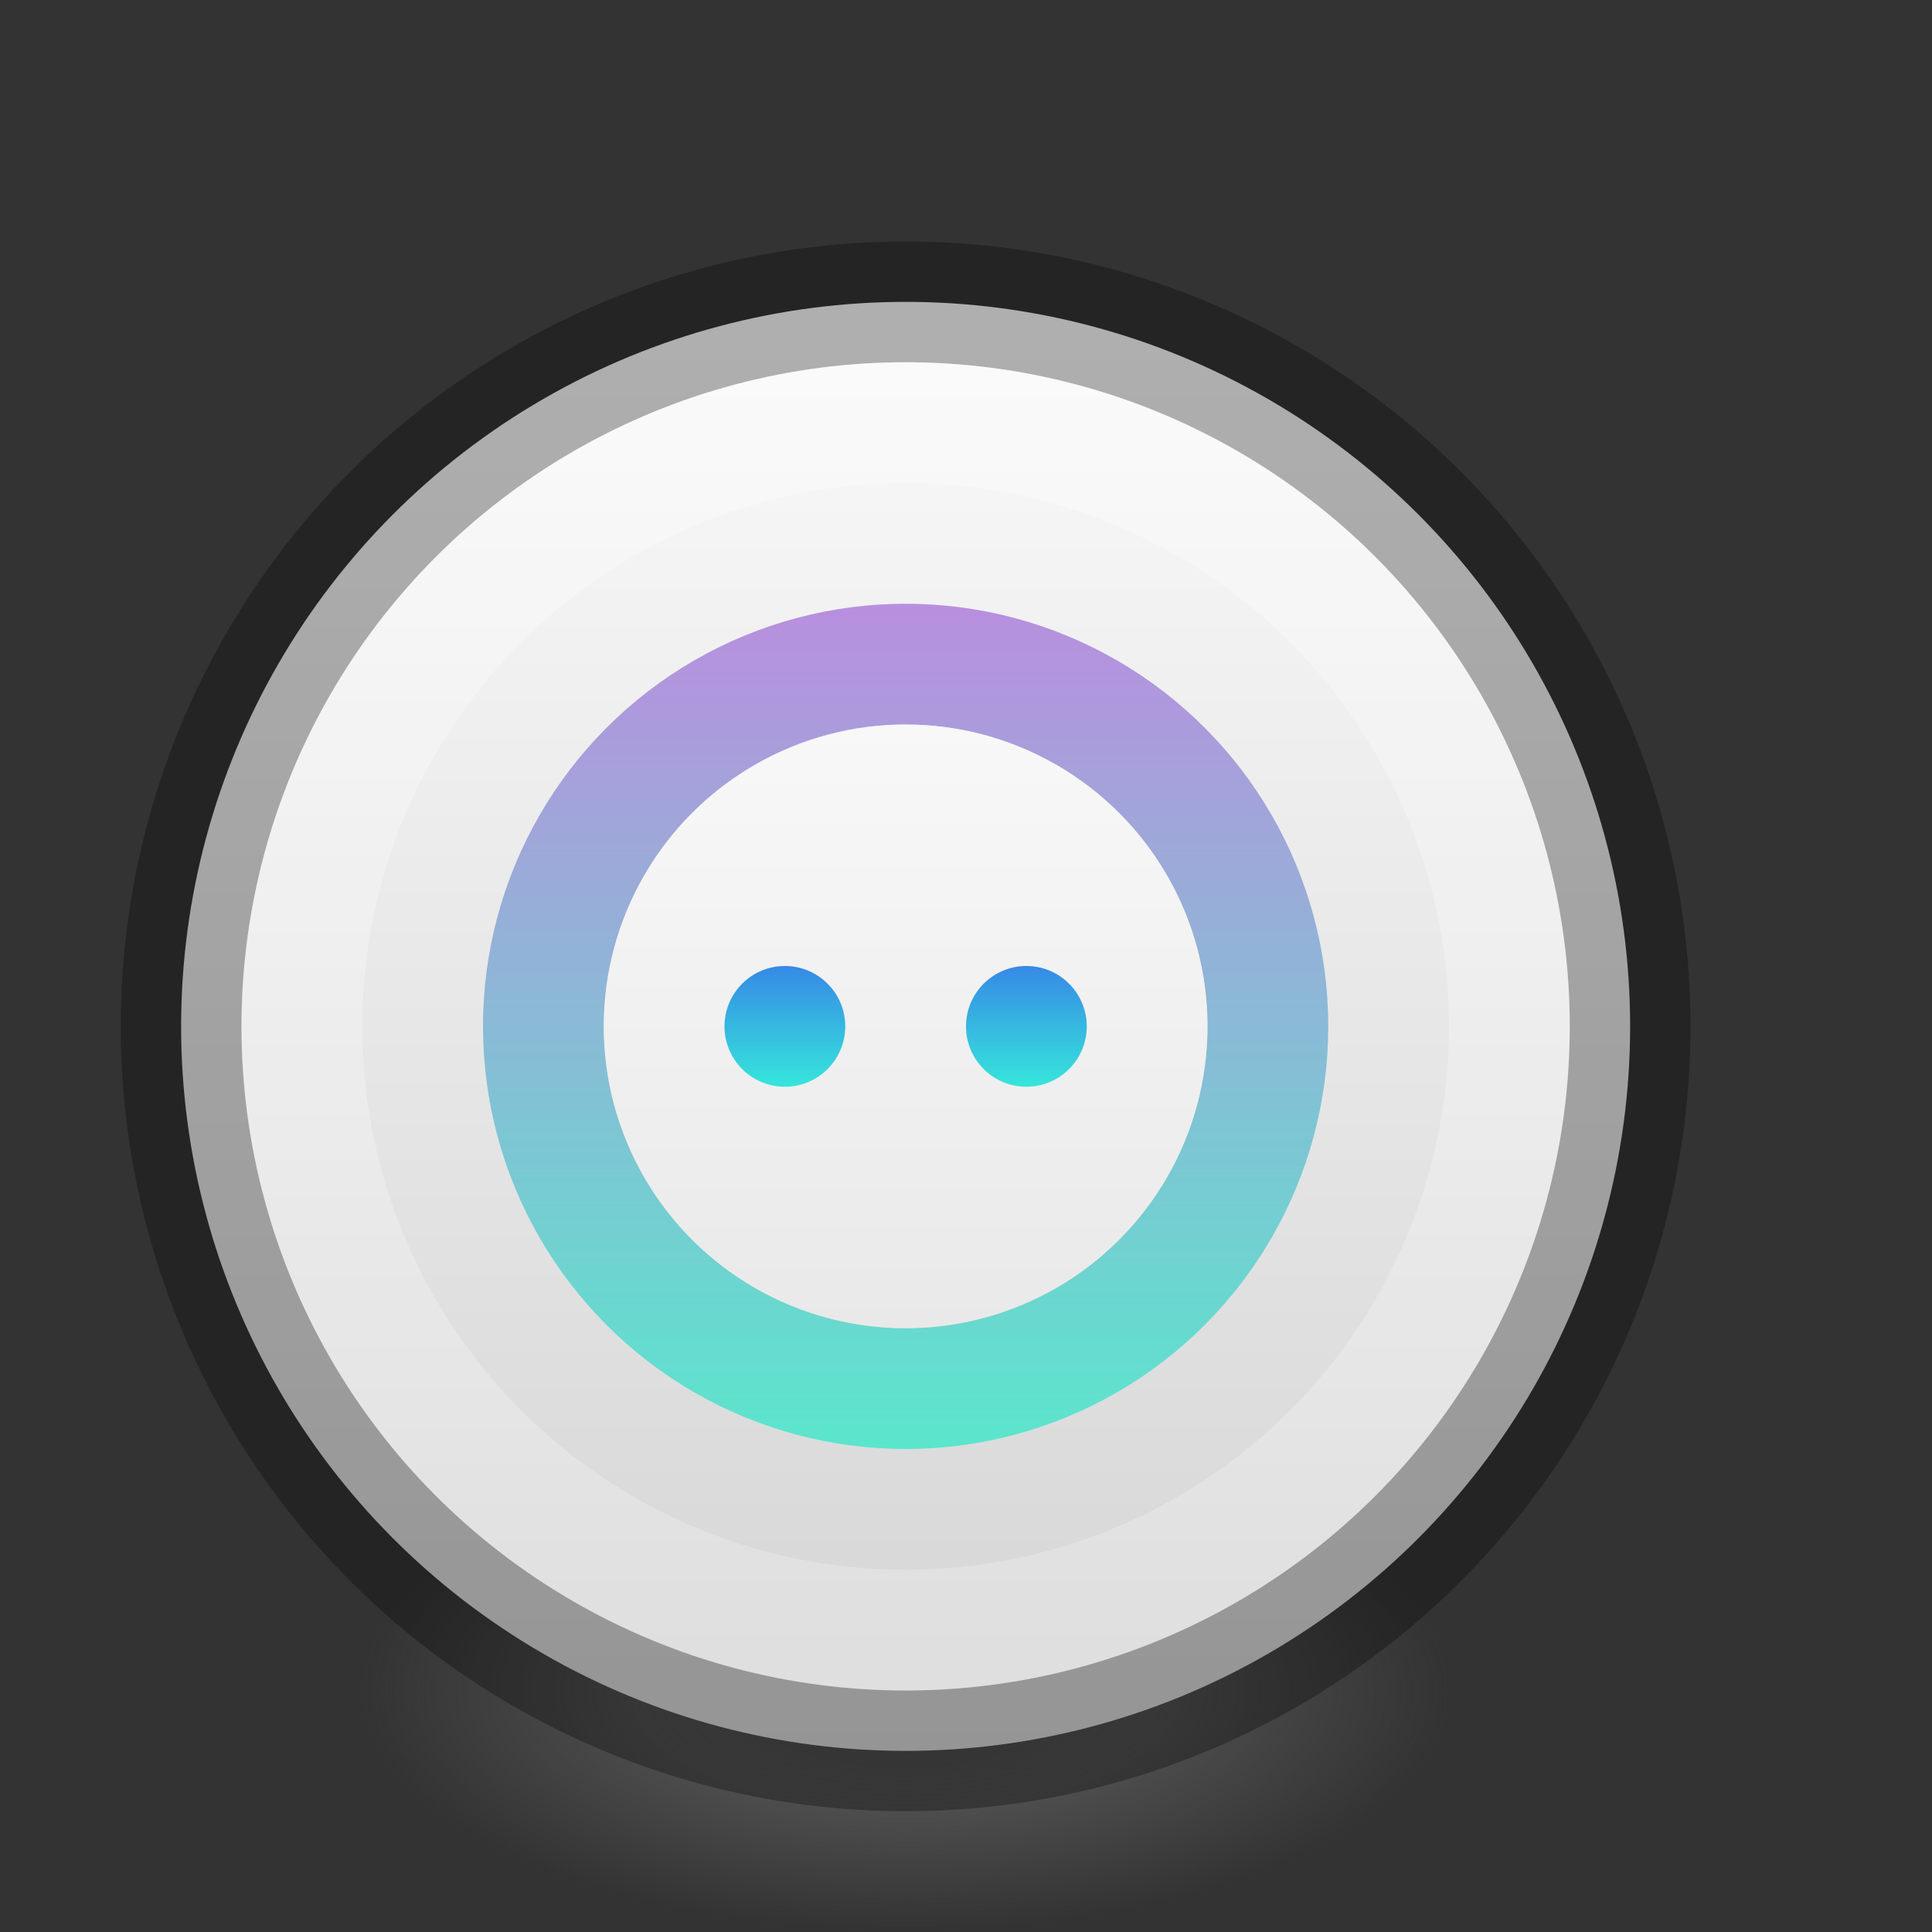 <svg width="16" height="16" viewBox="0 0 16 16" fill="none" xmlns="http://www.w3.org/2000/svg">
<rect x="0" y="0" width="16" height="16" fill="#333333" stroke="none"/>
<path d="M12 14C12 14.263 11.884 14.523 11.658 14.765C11.431 15.008 11.1 15.229 10.682 15.414C10.264 15.6 9.768 15.747 9.222 15.848C8.676 15.948 8.091 16 7.5 16C6.909 16 6.324 15.948 5.778 15.848C5.232 15.747 4.736 15.6 4.318 15.414C3.9 15.229 3.569 15.008 3.343 14.765C3.116 14.523 3 14.263 3 14C3 13.737 3.116 13.477 3.343 13.235C3.569 12.992 3.9 12.771 4.318 12.586C4.736 12.4 5.232 12.253 5.778 12.152C6.324 12.052 6.909 12 7.5 12C8.091 12 8.676 12.052 9.222 12.152C9.768 12.253 10.264 12.4 10.682 12.586C11.1 12.771 11.431 12.992 11.658 13.235C11.884 13.477 12 13.737 12 14Z" fill="url(#paint0_radial)"/>
<circle cx="7.5" cy="8.5" r="6" fill="url(#paint1_linear)"/>
<circle cx="7.5" cy="8.5" r="6" stroke="black" stroke-opacity="0.3"/>
<circle cx="7.5" cy="8.5" r="5" stroke="url(#paint2_linear)"/>
<circle cx="7.5" cy="8.5" r="3" stroke="url(#paint3_linear)"/>
<circle cx="7.5" cy="8.5" r="2.5" fill="url(#paint4_linear)"/>
<circle cx="7.5" cy="8.5" r="3" stroke="black" stroke-opacity="0.1"/>
<circle cx="6.5" cy="8.5" r="0.5" fill="url(#paint5_linear)"/>
<circle cx="8.5" cy="8.5" r="0.5" fill="url(#paint6_linear)"/>
<defs>
<radialGradient id="paint0_radial" cx="0" cy="0" r="1" gradientUnits="userSpaceOnUse" gradientTransform="translate(7.5 14) scale(4.5 2)">
<stop stop-color="#3D3D3D"/>
<stop offset="0.5" stop-color="#686868" stop-opacity="0.498"/>
<stop offset="1" stop-color="#686868" stop-opacity="0"/>
</radialGradient>
<linearGradient id="paint1_linear" x1="7.5" y1="2.5" x2="7.5" y2="14.5" gradientUnits="userSpaceOnUse">
<stop stop-color="#FAFAFA"/>
<stop offset="1" stop-color="#D4D4D4"/>
</linearGradient>
<linearGradient id="paint2_linear" x1="7.5" y1="3" x2="7.5" y2="14" gradientUnits="userSpaceOnUse">
<stop stop-color="white" stop-opacity="0.3"/>
<stop offset="1" stop-color="white" stop-opacity="0.21"/>
</linearGradient>
<linearGradient id="paint3_linear" x1="7.5" y1="5" x2="7.5" y2="12" gradientUnits="userSpaceOnUse">
<stop stop-color="#CD9EF7"/>
<stop offset="1" stop-color="#64FFE3"/>
</linearGradient>
<linearGradient id="paint4_linear" x1="7.5" y1="6" x2="7.5" y2="11" gradientUnits="userSpaceOnUse">
<stop stop-color="#F8F8F8"/>
<stop offset="1" stop-color="#E9E9E9"/>
</linearGradient>
<linearGradient id="paint5_linear" x1="6.5" y1="8" x2="6.5" y2="9" gradientUnits="userSpaceOnUse">
<stop stop-color="#3689E6"/>
<stop offset="1" stop-color="#36E6DB"/>
</linearGradient>
<linearGradient id="paint6_linear" x1="8.5" y1="8" x2="8.5" y2="9" gradientUnits="userSpaceOnUse">
<stop stop-color="#3689E6"/>
<stop offset="1" stop-color="#36E6DB"/>
</linearGradient>
</defs>
</svg>
